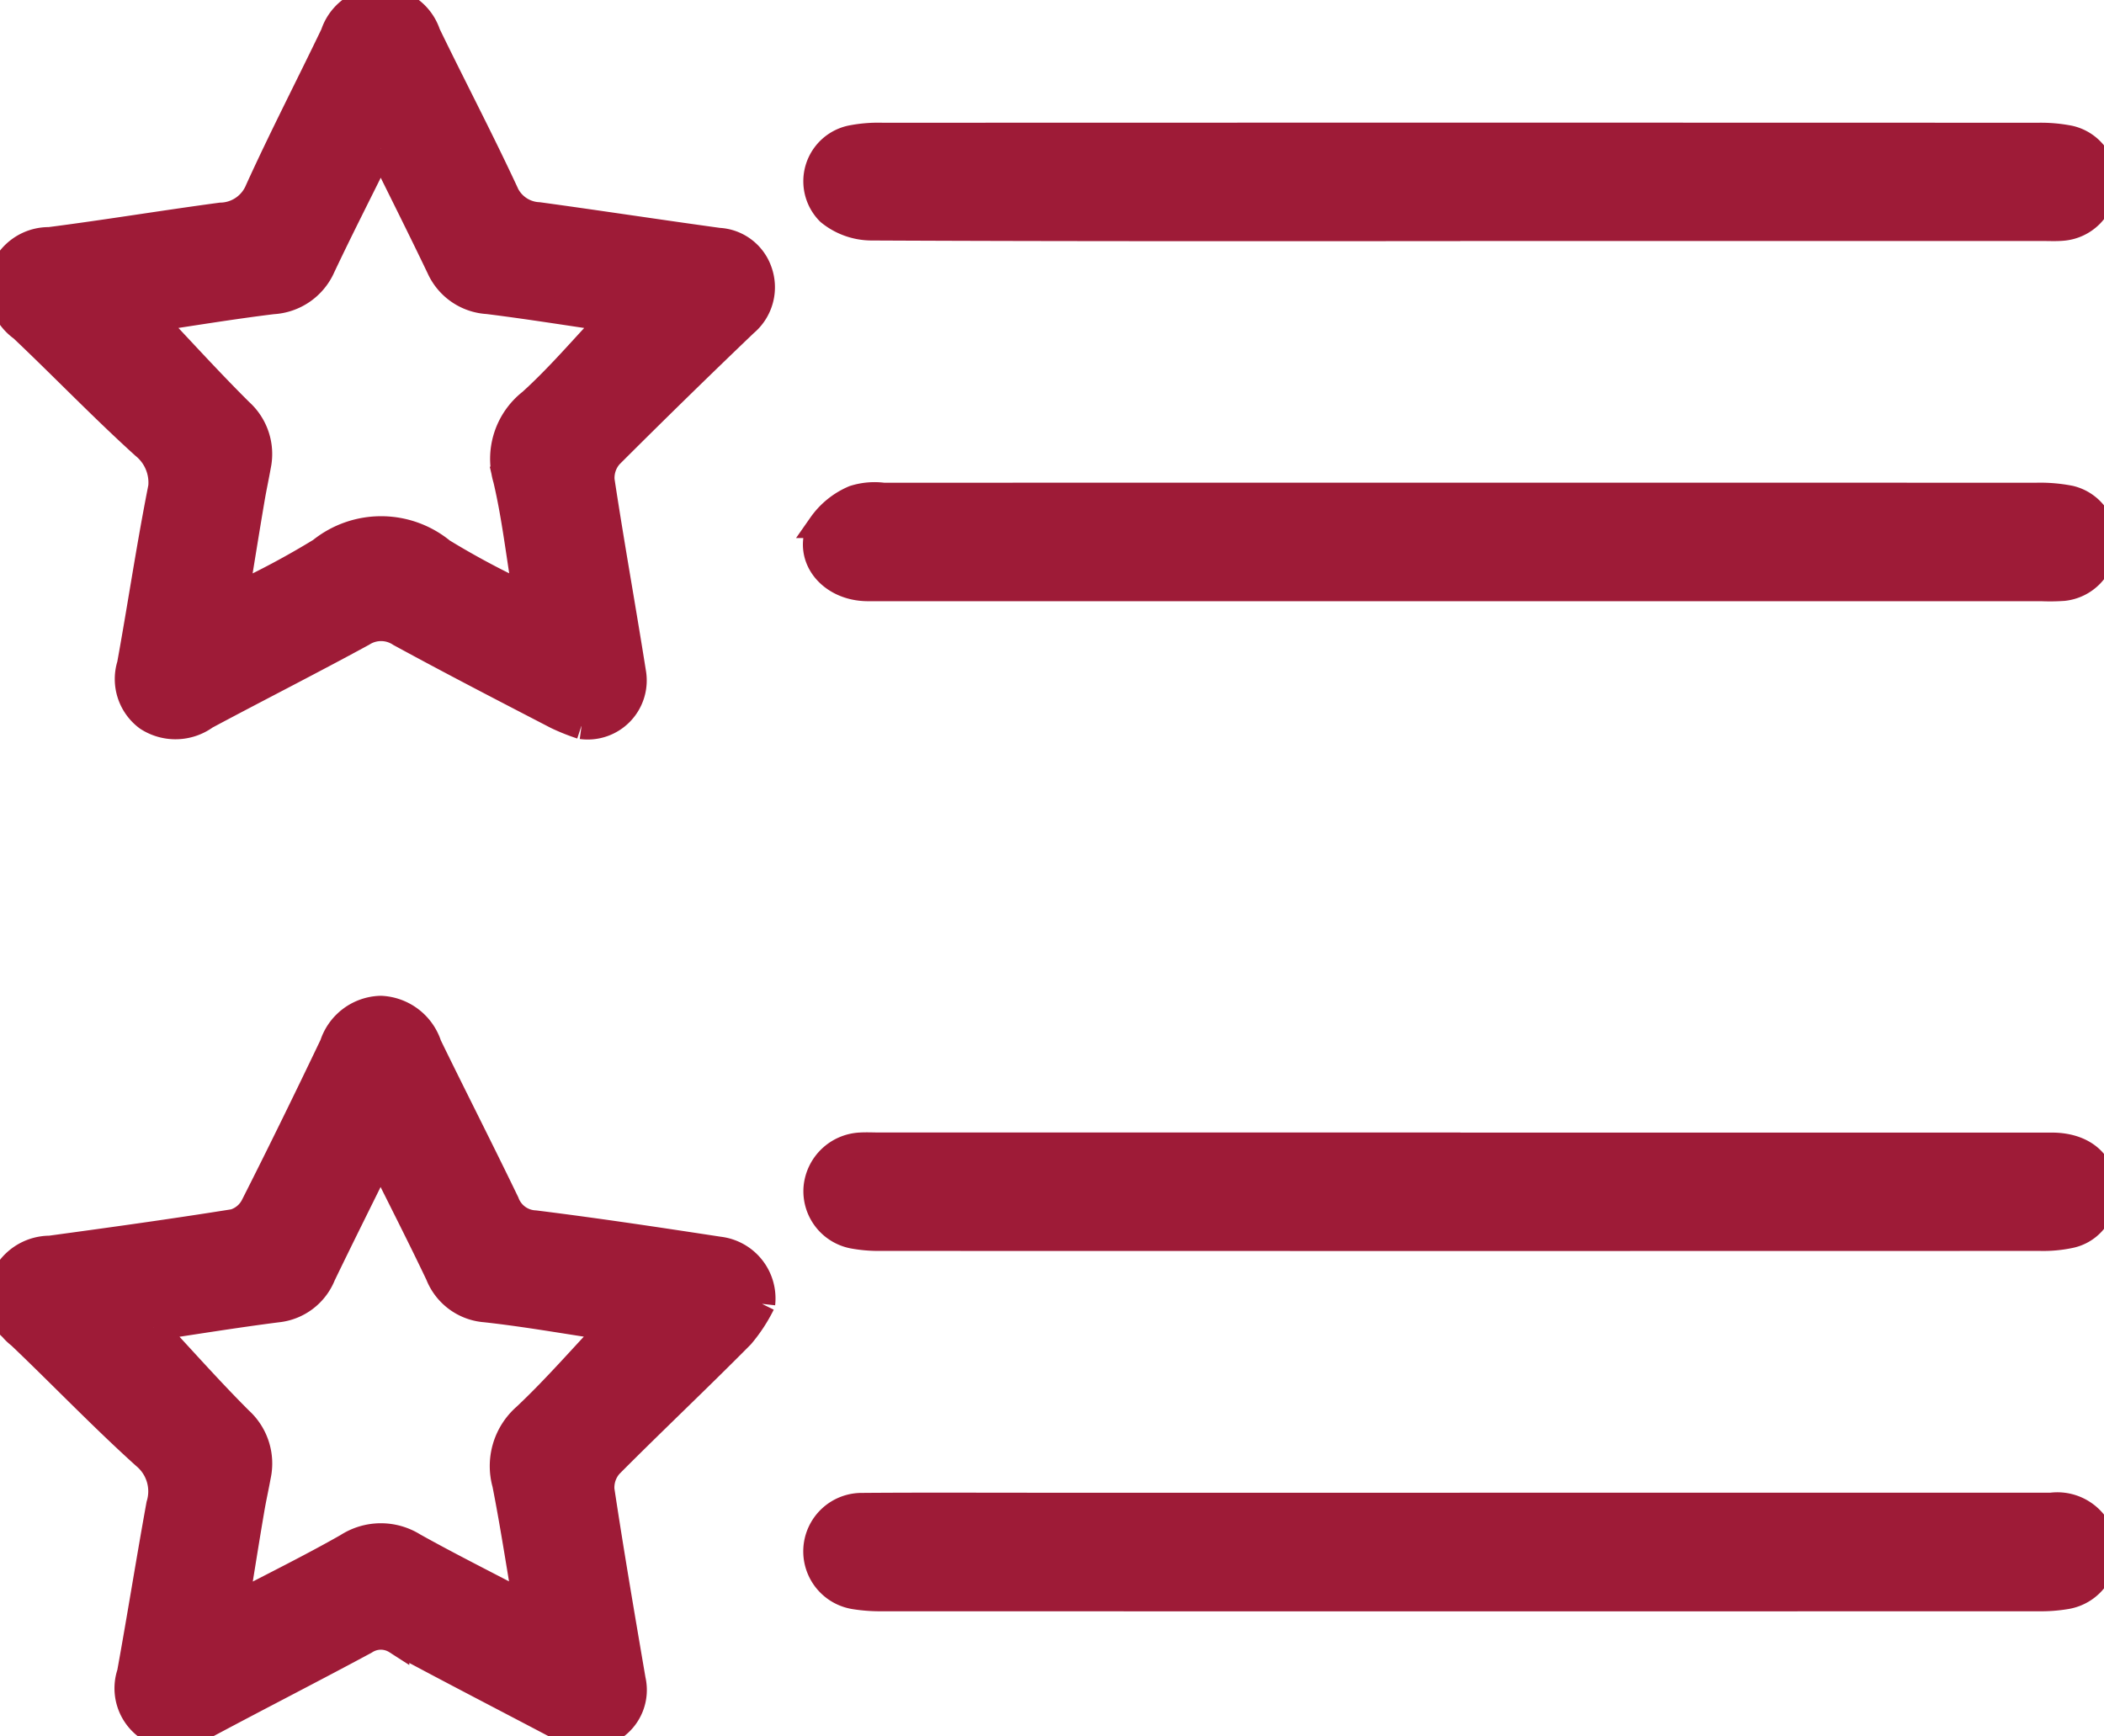 <svg xmlns="http://www.w3.org/2000/svg" width="80.926" height="66.794"><defs><clipPath id="a"><path data-name="Rectangle 5330" fill="#9e1b37" stroke="#9e1b37" d="M0 0h80.926v66.794H0z"/></clipPath></defs><g data-name="Groupe 3510"><g data-name="Groupe 3509" clip-path="url(#a)" fill="#9e1b37" stroke="#9e1b37"><path data-name="Tracé 38990" d="M29.312 50.159a5.97 5.97 0 0 1-.8 1.218c-1.661 1.679-3.382 3.3-5.047 4.974a1.3 1.3 0 0 0-.33.966c.368 2.438.785 4.868 1.2 7.3a1.745 1.745 0 0 1-.688 1.814 1.672 1.672 0 0 1-1.929.117c-2.158-1.139-4.327-2.255-6.475-3.413a1.1 1.1 0 0 0-1.2.008c-2.043 1.101-4.12 2.16-6.173 3.259A1.841 1.841 0 0 1 5 64.357c.392-2.156.734-4.32 1.126-6.476a1.756 1.756 0 0 0-.559-1.864c-1.651-1.489-3.191-3.1-4.8-4.634a1.909 1.909 0 0 1-.653-2.139 1.958 1.958 0 0 1 1.808-1.21c2.362-.321 4.724-.648 7.078-1.024a1.237 1.237 0 0 0 .749-.62c1.04-2.053 2.05-4.121 3.044-6.2a2 2 0 0 1 1.855-1.384 2.035 2.035 0 0 1 1.845 1.406c.984 2.021 2.008 4.023 2.984 6.048a1.233 1.233 0 0 0 1.1.8c2.365.294 4.723.65 7.08 1.01a1.891 1.891 0 0 1 1.66 2.087m-23.419.914c1.119 1.2 2.191 2.413 3.334 3.553a2.264 2.264 0 0 1 .686 2.16c-.078.431-.175.858-.248 1.29-.2 1.172-.384 2.347-.6 3.666 1.535-.8 2.935-1.492 4.288-2.262a2.376 2.376 0 0 1 2.552-.02c1.38.771 2.8 1.478 4.328 2.282-.282-1.652-.511-3.163-.807-4.661a2.541 2.541 0 0 1 .773-2.594c1.131-1.063 2.152-2.243 3.222-3.374a3.549 3.549 0 0 0-.453-.119c-1.435-.218-2.866-.468-4.307-.626a2.112 2.112 0 0 1-1.807-1.335c-.7-1.472-1.445-2.927-2.222-4.494-.777 1.576-1.51 3.043-2.223 4.519a2.113 2.113 0 0 1-1.742 1.313c-1.623.207-3.239.472-4.776.7"/><path data-name="Tracé 38991" d="M22.359 27.934a8.146 8.146 0 0 1-.936-.373c-2.021-1.047-4.043-2.093-6.041-3.182a1.315 1.315 0 0 0-1.434-.01c-2 1.09-4.028 2.118-6.035 3.191a1.981 1.981 0 0 1-2.243.058A1.86 1.86 0 0 1 5 25.565c.392-2.157.715-4.326 1.132-6.477a1.814 1.814 0 0 0-.594-1.932C3.929 15.7 2.422 14.128.846 12.636a1.973 1.973 0 0 1-.74-2.189A1.9 1.9 0 0 1 1.9 9.236c2.2-.283 4.393-.647 6.594-.942a1.582 1.582 0 0 0 1.431-.986c.919-2.02 1.939-3.994 2.9-5.994a1.907 1.907 0 0 1 3.624-.007c.98 2.022 2.025 4.014 2.973 6.05a1.47 1.47 0 0 0 1.3.921c2.308.316 4.611.669 6.919.986a1.746 1.746 0 0 1 1.556 1.164 1.817 1.817 0 0 1-.544 2.018 335.238 335.238 0 0 0-5.187 5.071 1.3 1.3 0 0 0-.326.965c.374 2.466.818 4.92 1.208 7.383a1.772 1.772 0 0 1-1.982 2.067M14.645 5.711c-.789 1.6-1.535 3.058-2.237 4.542a2.223 2.223 0 0 1-1.914 1.334c-1.587.194-3.166.457-4.648.677 1.13 1.194 2.234 2.412 3.4 3.569a2.2 2.2 0 0 1 .676 2.086c-.076.432-.171.86-.243 1.293-.2 1.178-.388 2.357-.61 3.712a31.78 31.78 0 0 0 3.262-1.743 3.7 3.7 0 0 1 4.679.02 31.2 31.2 0 0 0 3.217 1.715c-.266-1.615-.428-3.059-.758-4.464a2.788 2.788 0 0 1 .955-3c1.088-.986 2.043-2.119 3.058-3.19-1.535-.224-3.124-.481-4.72-.68A2.176 2.176 0 0 1 16.9 10.3c-.709-1.483-1.448-2.951-2.254-4.588"/><path data-name="Tracé 38992" d="M56.165 8.776c-7.554 0-15.108.012-22.662-.025a2.584 2.584 0 0 1-1.613-.587 1.689 1.689 0 0 1 .838-2.842 5.357 5.357 0 0 1 1.226-.1q22.209-.008 44.418 0a5.727 5.727 0 0 1 1.226.105 1.681 1.681 0 0 1 1.306 1.824 1.714 1.714 0 0 1-1.583 1.612c-.246.021-.494.008-.742.008H56.165"/><path data-name="Tracé 38993" d="M56.215 22.627H33.388c-1.476 0-2.439-1.245-1.81-2.43a2.951 2.951 0 0 1 1.268-1.027 2.612 2.612 0 0 1 1.134-.1q22.168-.006 44.335 0a5.9 5.9 0 0 1 1.308.109 1.681 1.681 0 0 1 1.275 1.857 1.717 1.717 0 0 1-1.527 1.58 7.6 7.6 0 0 1-.823.012H56.215"/><path data-name="Tracé 38994" d="M56.17 44.068h22.745c1.321 0 2.1.777 1.981 1.952a1.6 1.6 0 0 1-1.3 1.5 4.953 4.953 0 0 1-1.143.1q-22.291.007-44.583 0a5.388 5.388 0 0 1-1.063-.089 1.741 1.741 0 0 1-1.4-1.858 1.782 1.782 0 0 1 1.691-1.608c.247-.014.495 0 .742 0h22.33"/><path data-name="Tracé 38995" d="M56.151 57.92h22.745a1.807 1.807 0 0 1 1.942 1.2 1.74 1.74 0 0 1-1.388 2.286 5.842 5.842 0 0 1-1.065.076q-22.209.006-44.418 0a6.277 6.277 0 0 1-1.065-.072 1.749 1.749 0 0 1 .257-3.481c2.225-.018 4.45-.007 6.675-.007h16.317"/></g></g></svg>